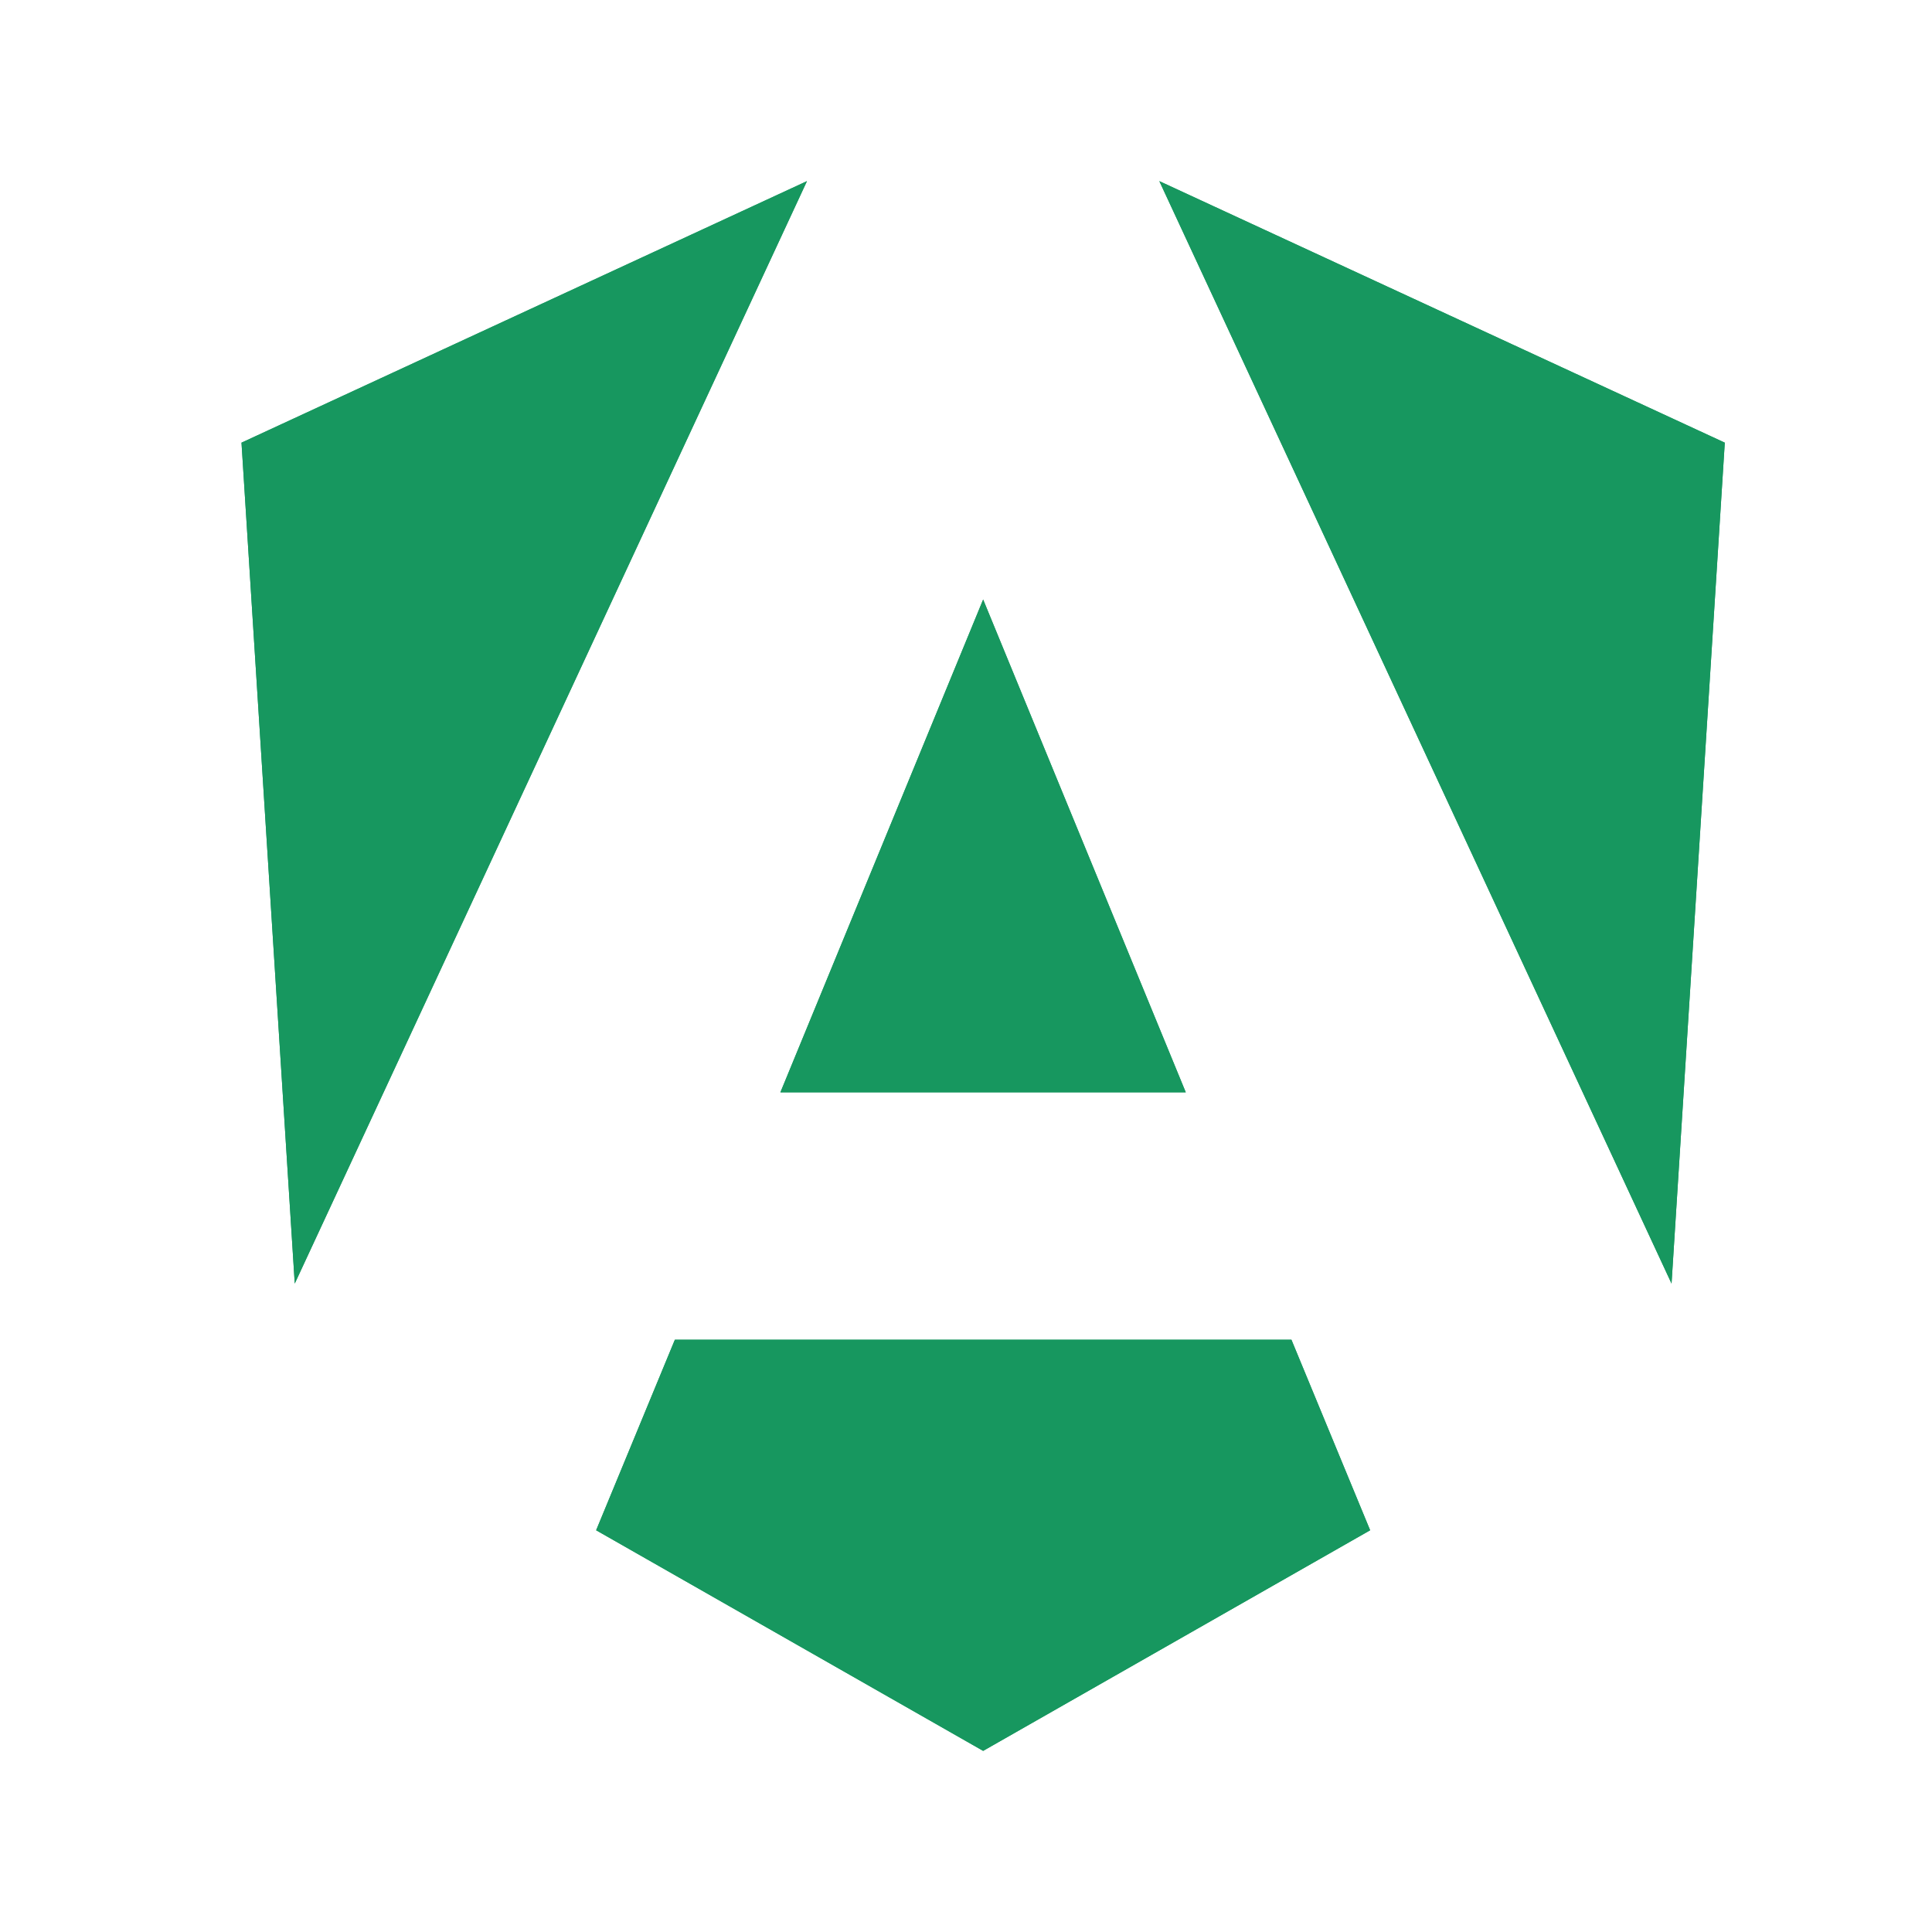 <svg version="1.1" xmlns="http://www.w3.org/2000/svg" xmlns:xlink="http://www.w3.org/1999/xlink" width="16" height="16" viewBox="0,0,16,16"><defs><clipPath id="clip-1"><path d="M0,16v-16l6.662,0c-0.22,0.003 -0.434,0.055 -0.628,0.148c-1.699,0.786 -4.663,2.157 -4.663,2.157c-0.562,0.26 -0.906,0.838 -0.867,1.456l0.441,6.964c0.043,0.685 0.546,1.253 1.22,1.379c0.674,0.127 1.348,-0.22 1.637,-0.842l1.217,-2.619c-0.096,0.344 -0.066,0.71 0.084,1.033c-0.4,0.137 -0.731,0.441 -0.899,0.846l-0.652,1.578c-0.289,0.698 -0.013,1.502 0.643,1.876l3.205,1.827c0.225,0.128 0.475,0.194 0.725,0.197zM16,0v16h-7.841c0.251,-0.003 0.5,-0.068 0.725,-0.197l3.205,-1.827c0.656,-0.374 0.932,-1.178 0.643,-1.876l-0.652,-1.578c-0.167,-0.405 -0.499,-0.708 -0.899,-0.846c0.149,-0.323 0.18,-0.69 0.083,-1.033l1.217,2.62c0.289,0.622 0.963,0.969 1.638,0.842c0.674,-0.127 1.176,-0.695 1.22,-1.379l0.441,-6.964c0.039,-0.618 -0.305,-1.196 -0.867,-1.456l-4.684,-2.166c-0.198,-0.092 -0.409,-0.137 -0.618,-0.139zM7.307,3.719l0.73,-1.571c0.045,-0.094 0.08,-0.193 0.105,-0.296c0.023,0.095 0.056,0.189 0.098,0.28l0.737,1.587c-0.242,-0.162 -0.531,-0.254 -0.835,-0.254c-0.304,0 -0.593,0.092 -0.835,0.254zM8.539,0.44c-0.199,0.2 -0.333,0.446 -0.397,0.708c-0.132,-0.547 -0.565,-0.987 -1.135,-1.113c-0.101,-0.022 -0.203,-0.034 -0.303,-0.035l2.885,0c-0.386,0.003 -0.766,0.155 -1.051,0.44z" id="mask"></path></clipPath></defs><g fill="none" fill-rule="nonzero" stroke="none" stroke-width="1" stroke-linecap="butt" stroke-linejoin="miter" stroke-miterlimit="10" stroke-dasharray="" stroke-dashoffset="0" font-family="none" font-weight="none" font-size="none" text-anchor="none" style="mix-blend-mode: normal"><path d="M0,16v-16h16v16z" fill="none"></path><g id="icon" fill="#17975f"><path d="M6.463,9.046h3.357l-1.678,-4.081z"></path><path d="M6.463,9.046h3.357l-1.678,-4.081z"></path><path d="M14.284,3.666l-0.441,6.964l-4.242,-9.13z"></path><path d="M14.284,3.666l-0.441,6.964l-4.242,-9.13z"></path><path d="M6.683,1.5c-1.696,0.784 -4.683,2.166 -4.683,2.166l0.441,6.964l4.242,-9.13z"></path><path d="M6.683,1.5c-1.696,0.784 -4.683,2.166 -4.683,2.166l0.441,6.964l4.242,-9.13z"></path><path d="M10.694,11.095h-5.105l-0.652,1.578l3.205,1.827l3.205,-1.827l-0.652,-1.578z"></path><path d="M10.694,11.095h-5.105l-0.652,1.578l3.205,1.827l3.205,-1.827l-0.652,-1.578z"></path></g><path d="" fill="none"></path><path d="M6.463,9.046h3.357l-1.678,-4.081z" fill="none"></path><path d="M6.463,9.046h3.357l-1.678,-4.081z" fill="none"></path><path d="M14.284,3.666l-0.441,6.964l-4.242,-9.13z" fill="none"></path><path d="M14.284,3.666l-0.441,6.964l-4.242,-9.13z" fill="none"></path><path d="M6.683,1.5c-1.696,0.784 -4.683,2.166 -4.683,2.166l0.441,6.964l4.242,-9.13z" fill="none"></path><path d="M6.683,1.5c-1.696,0.784 -4.683,2.166 -4.683,2.166l0.441,6.964l4.242,-9.13z" fill="none"></path><path d="M10.694,11.095h-5.105l-0.652,1.578l3.205,1.827l3.205,-1.827l-0.652,-1.578z" fill="none"></path><path d="M10.694,11.095h-5.105l-0.652,1.578l3.205,1.827l3.205,-1.827l-0.652,-1.578z" fill="none"></path><g clip-path="url(#clip-1)" fill="none"></g></g></svg>